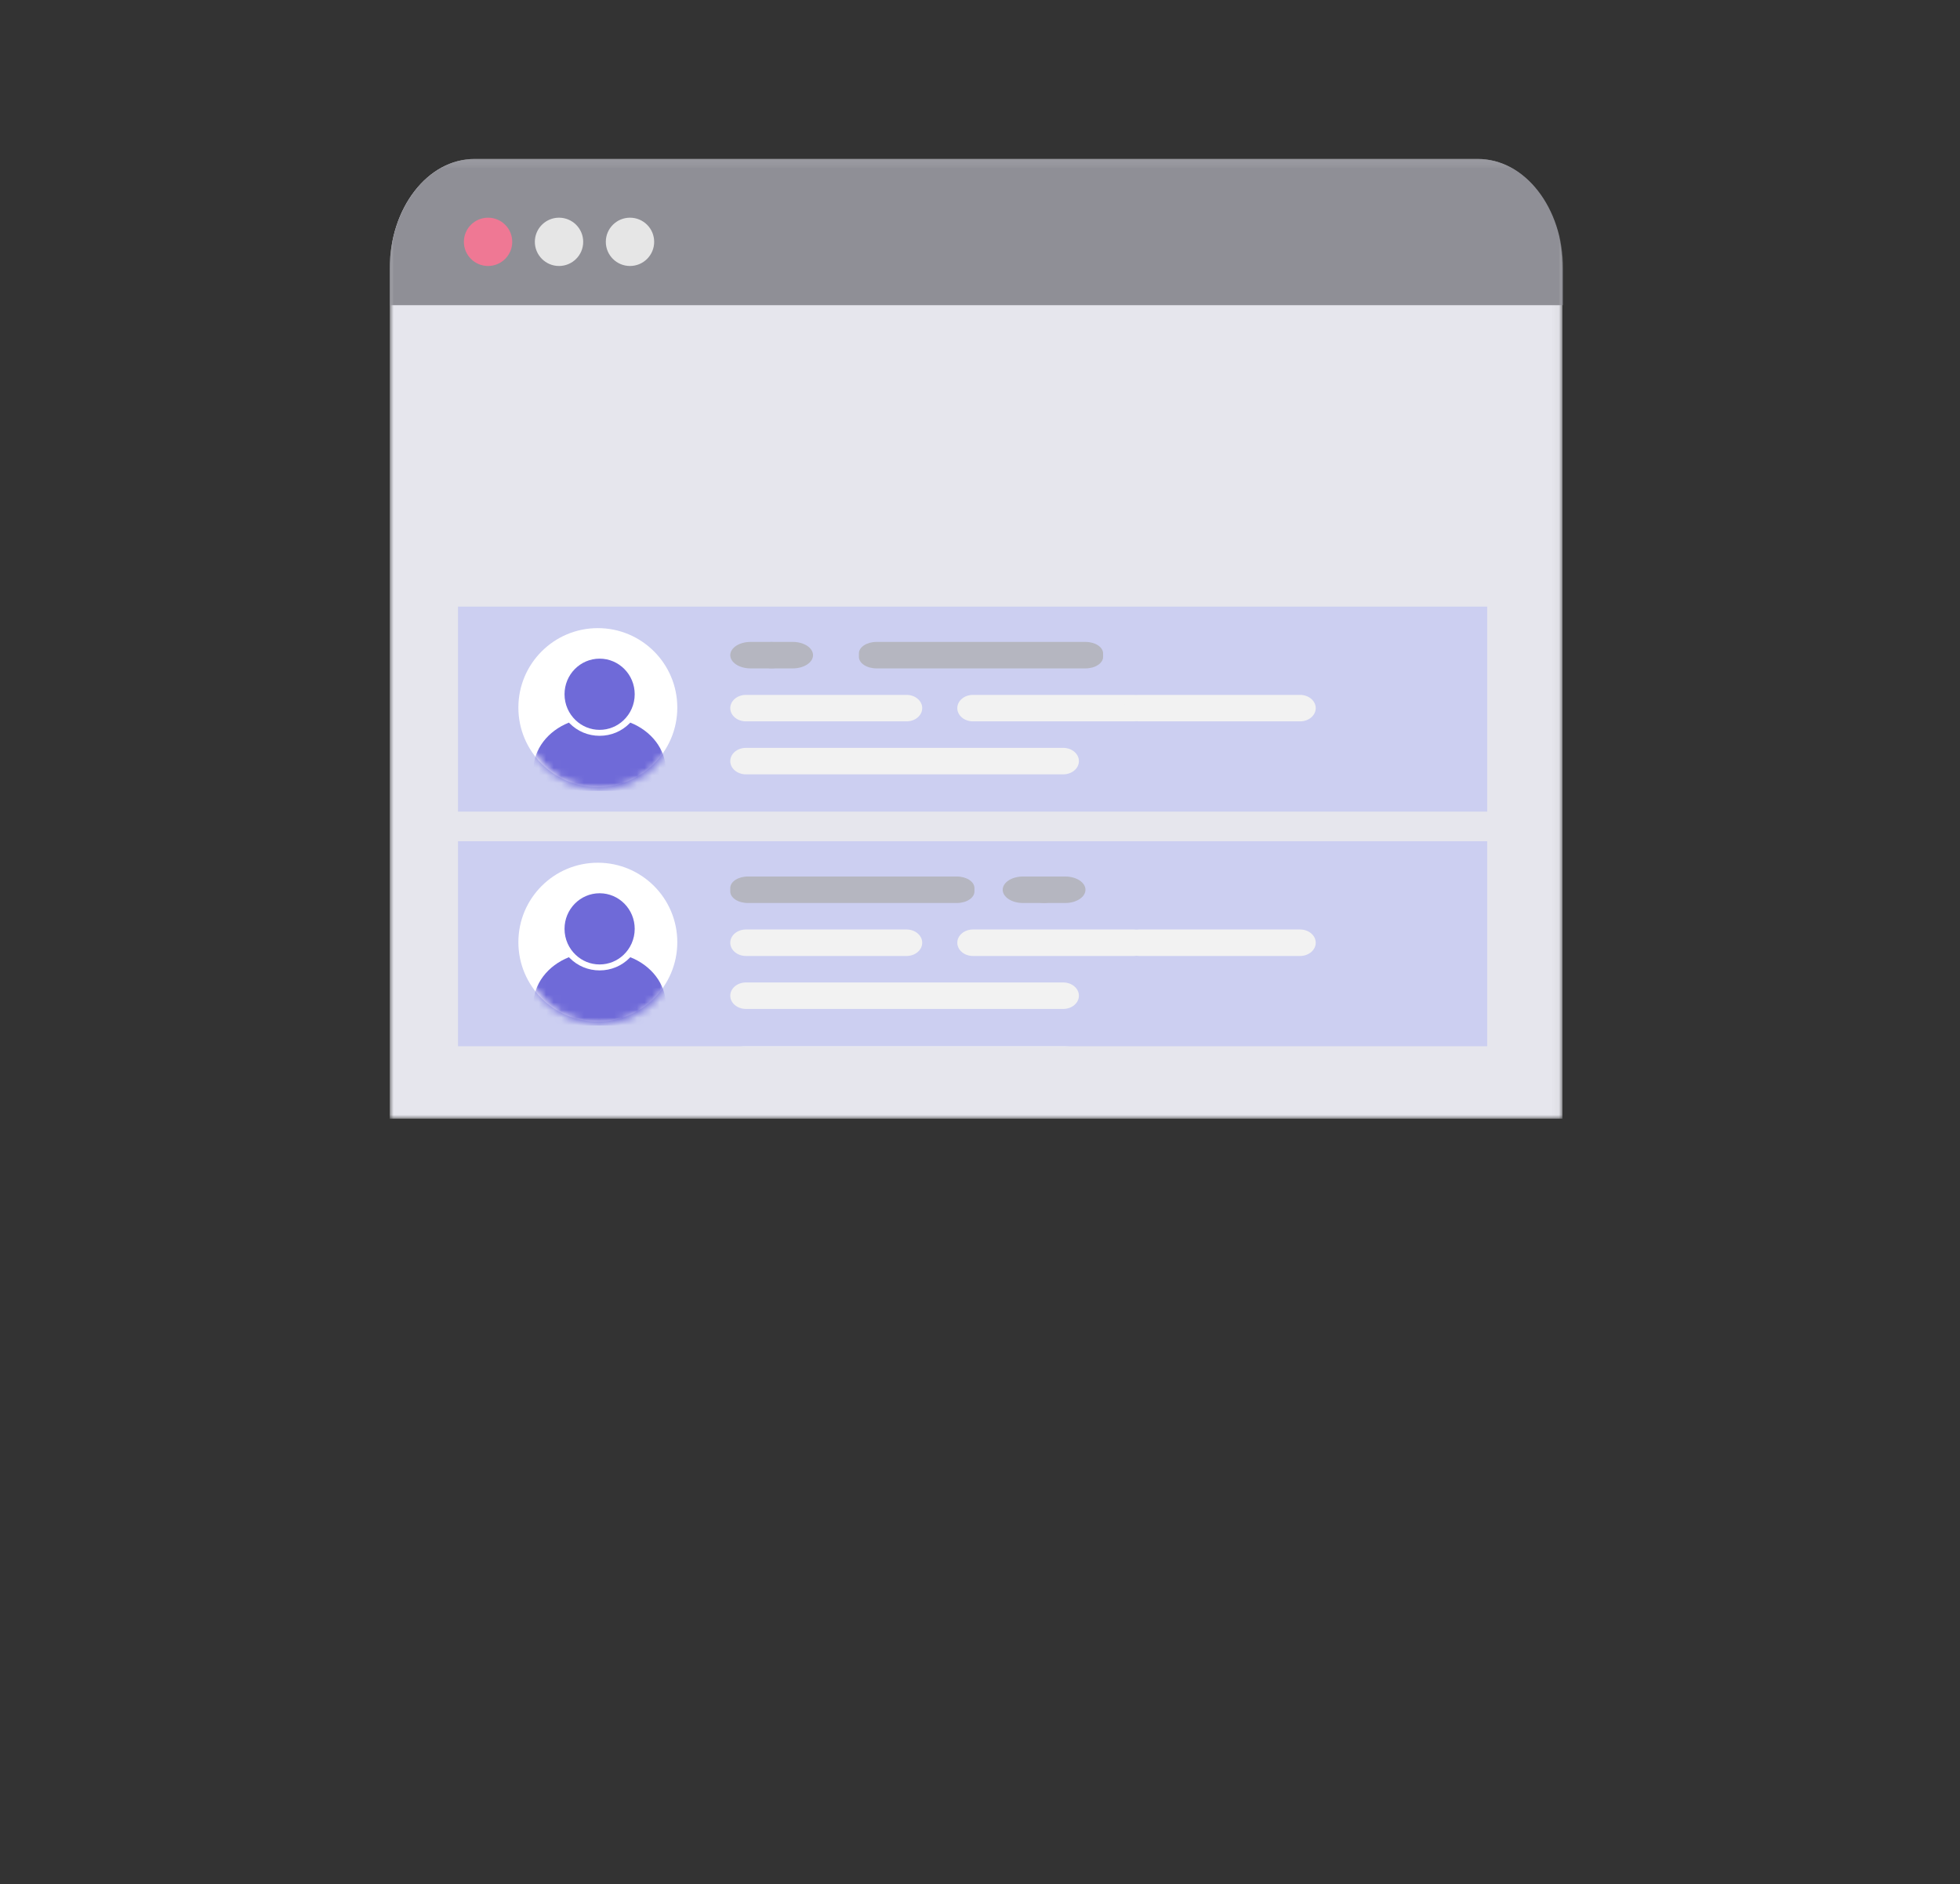 <?xml version="1.0" encoding="UTF-8"?>
<svg width="259px" height="249px" viewBox="0 0 259 249" version="1.1" xmlns="http://www.w3.org/2000/svg" xmlns:xlink="http://www.w3.org/1999/xlink">
    <rect x="0" y="0" width="259" height="249" fill="#333333" stroke="none"/>
    <title>illust/b2b/friend_add</title>
    <defs>
        <polygon id="path-1" points="0 0.178 154.96 0.178 154.96 127 0 127"></polygon>
        <polygon id="path-3" points="0 127 155.05 127 155.05 0.178 0 0.178"></polygon>
        <path d="M0.281,10.974 C0.281,16.699 4.889,21.339 10.572,21.339 L10.572,21.339 C16.256,21.339 20.863,16.699 20.863,10.974 L20.863,10.974 C20.863,5.249 16.256,0.608 10.572,0.608 L10.572,0.608 C4.889,0.608 0.281,5.249 0.281,10.974" id="path-5"></path>
        <path d="M0.281,10.974 C0.281,16.699 4.889,21.339 10.572,21.339 L10.572,21.339 C16.256,21.339 20.863,16.699 20.863,10.974 L20.863,10.974 C20.863,5.249 16.256,0.608 10.572,0.608 L10.572,0.608 C4.889,0.608 0.281,5.249 0.281,10.974" id="path-7"></path>
        <path d="M0.281,10.974 C0.281,16.699 4.889,21.339 10.572,21.339 L10.572,21.339 C16.256,21.339 20.863,16.699 20.863,10.974 L20.863,10.974 C20.863,5.249 16.256,0.608 10.572,0.608 L10.572,0.608 C4.889,0.608 0.281,5.249 0.281,10.974" id="path-9"></path>
        <path d="M0.281,10.974 C0.281,16.699 4.889,21.339 10.572,21.339 L10.572,21.339 C16.256,21.339 20.863,16.699 20.863,10.974 L20.863,10.974 C20.863,5.249 16.256,0.608 10.572,0.608 L10.572,0.608 C4.889,0.608 0.281,5.249 0.281,10.974" id="path-11"></path>
    </defs>
    <g id="illust/b2b/friend_add" stroke="none" stroke-width="1" fill="none" fill-rule="evenodd">
        <g id="illust/b2b/invite_friends" transform="translate(51.5, 20)">
            <g id="Group-25" transform="translate(0, 0.822)">
                <g id="Group-3">
                    <mask id="mask-2" fill="white">
                        <use xlink:href="#path-1"></use>
                    </mask>
                    <g id="Clip-2"></g>
                    <path d="M154.96,14.675 L154.96,127 L-0,127 L-0,14.675 C-0,6.669 5.03,0.178 11.234,0.178 L143.727,0.178 C149.93,0.178 154.96,6.669 154.96,14.675" id="Fill-1" fill="#E6E6ED" mask="url(#mask-2)"></path>
                </g>
                <mask id="mask-4" fill="white">
                    <use xlink:href="#path-3"></use>
                </mask>
                <g id="Clip-5"></g>
                <polygon id="Fill-6" fill="#E6E6ED" mask="url(#mask-4)" points="11.021 91.522 139.137 91.522 139.137 64.256 11.021 64.256"></polygon>
                <path d="M155.05,14.675 L155.05,19.503 L-0,19.503 L-0,14.675 C-0,6.669 5.033,0.178 11.24,0.178 L143.81,0.178 C150.017,0.178 155.05,6.669 155.05,14.675" id="Fill-7" fill="#8F8F96" mask="url(#mask-4)"></path>
                <path d="M16.188,11.134 C16.188,12.897 14.758,14.325 12.993,14.325 C11.229,14.325 9.798,12.897 9.798,11.134 C9.798,9.371 11.229,7.943 12.993,7.943 C14.758,7.943 16.188,9.371 16.188,11.134" id="Fill-8" fill="#EF7894" mask="url(#mask-4)"></path>
                <path d="M25.566,11.134 C25.566,12.897 24.135,14.325 22.371,14.325 C20.607,14.325 19.176,12.897 19.176,11.134 C19.176,9.371 20.607,7.943 22.371,7.943 C24.135,7.943 25.566,9.371 25.566,11.134" id="Fill-9" fill="#E6E6E6" mask="url(#mask-4)"></path>
                <path d="M34.944,11.134 C34.944,12.897 33.513,14.325 31.749,14.325 C29.985,14.325 28.554,12.897 28.554,11.134 C28.554,9.371 29.985,7.943 31.749,7.943 C33.513,7.943 34.944,9.371 34.944,11.134" id="Fill-10" fill="#E6E6E6" mask="url(#mask-4)"></path>
                <g id="Group-6" mask="url(#mask-4)">
                    <g transform="translate(44.021, 105.338)" id="Group-4">
                        <g transform="translate(0.979, 0.84)">
                            <path d="M23.294,4.322 L2.07,4.322 C0.927,4.322 0,3.538 0,2.572 C0,1.606 0.927,0.822 2.07,0.822 L23.294,0.822 C24.438,0.822 25.364,1.606 25.364,2.572 C25.364,3.538 24.438,4.322 23.294,4.322" id="Fill-22" fill="#F2F2F2"></path>
                            <path d="M44,11.322 L2.071,11.322 C0.927,11.322 0,10.538 0,9.572 C0,8.606 0.927,7.822 2.071,7.822 L44,7.822 C45.144,7.822 46.07,8.606 46.07,9.572 C46.07,10.538 45.144,11.322 44,11.322" id="Fill-23" fill="#F2F2F2"></path>
                            <path d="M53.294,4.322 L32.071,4.322 C30.927,4.322 30,3.538 30,2.572 C30,1.606 30.927,0.822 32.071,0.822 L53.294,0.822 C54.438,0.822 55.365,1.606 55.365,2.572 C55.365,3.538 54.438,4.322 53.294,4.322" id="Fill-24" fill="#F2F2F2"></path>
                            <path d="M75.294,4.322 L54.071,4.322 C52.927,4.322 52,3.538 52,2.572 C52,1.606 52.927,0.822 54.071,0.822 L75.294,0.822 C76.438,0.822 77.365,1.606 77.365,2.572 C77.365,3.538 76.438,4.322 75.294,4.322" id="Fill-24-Copy" fill="#F2F2F2"></path>
                        </g>
                    </g>
                </g>
                <g id="Group-6" mask="url(#mask-4)">
                    <g transform="translate(9.021, 59.338)">
                        <polygon id="Fill-18" fill="#CCCFF1" points="0 27.09 136 27.09 136 7.28306304e-14 0 7.28306304e-14"></polygon>
                        <g id="Group-4" stroke-width="1" fill="none" transform="translate(7.979, 1.84)">
                            <g id="Group-5">
                                <path d="M21,11.5 C21,17.299 16.299,22 10.5,22 C4.7,22 0,17.299 0,11.5 C0,5.7 4.7,1 10.5,1 C16.299,1 21,5.7 21,11.5" id="Fill-19" fill="#FFFFFF"></path>
                                <g id="Group-39" transform="translate(0.163, 0.78)">
                                    <g id="Group-35" transform="translate(0, 0.178)">
                                        <mask id="mask-6" fill="white">
                                            <use xlink:href="#path-5"></use>
                                        </mask>
                                        <g id="Clip-34"></g>
                                        <path d="M14.625,12.527 C14.597,12.557 14.571,12.588 14.541,12.616 C13.49,13.682 12.081,14.271 10.572,14.271 C9.064,14.271 7.654,13.682 6.603,12.616 C6.574,12.588 6.547,12.557 6.519,12.527 C3.753,13.621 1.819,16.041 1.819,18.833 L1.819,20.632 C1.819,21.139 2.294,21.549 2.88,21.549 L18.265,21.549 C18.85,21.549 19.325,21.139 19.325,20.632 L19.325,18.833 C19.325,16.041 17.39,13.621 14.625,12.527" id="Fill-33" fill="#6F6AD8" mask="url(#mask-6)"></path>
                                    </g>
                                    <g id="Group-38" transform="translate(0, 0.178)">
                                        <mask id="mask-8" fill="white">
                                            <use xlink:href="#path-7"></use>
                                        </mask>
                                        <g id="Clip-37"></g>
                                        <path d="M10.572,13.484 C11.79,13.484 12.898,13.007 13.726,12.227 C14.637,11.368 15.209,10.142 15.209,8.78 C15.209,6.182 13.133,4.076 10.572,4.076 C8.011,4.076 5.936,6.182 5.936,8.78 C5.936,10.142 6.507,11.368 7.419,12.227 C8.246,13.007 9.354,13.484 10.572,13.484" id="Fill-36" fill="#6F6AD8" mask="url(#mask-8)"></path>
                                    </g>
                                </g>
                            </g>
                            <path d="M74.941,6.322 L47.324,6.322 C46.04,6.322 45,5.641 45,4.801 L45,4.343 C45,3.503 46.04,2.822 47.324,2.822 L74.941,2.822 C76.225,2.822 77.266,3.503 77.266,4.343 L77.266,4.801 C77.266,5.641 76.225,6.322 74.941,6.322" id="Fill-20" fill="#B5B6C0"></path>
                            <g id="Group" transform="translate(28, 2.822)" fill="#B5B6C0">
                                <path d="M5.263,3.5 L2.675,3.5 C1.198,3.5 -6.03961325e-14,2.717 -6.03961325e-14,1.75 C-6.03961325e-14,0.784 1.198,0 2.675,0 L5.263,0 C6.74,0 7.937,0.784 7.937,1.75 C7.937,2.717 6.74,3.5 5.263,3.5" id="Fill-21"></path>
                                <path d="M8.263,3.5 L5.675,3.5 C4.198,3.5 3,2.717 3,1.75 C3,0.784 4.198,0 5.675,0 L8.263,0 C9.74,0 10.937,0.784 10.937,1.75 C10.937,2.717 9.74,3.5 8.263,3.5" id="Fill-21-Copy"></path>
                            </g>
                            <path d="M51.294,13.322 L30.07,13.322 C28.927,13.322 28,12.538 28,11.572 C28,10.606 28.927,9.822 30.07,9.822 L51.294,9.822 C52.438,9.822 53.364,10.606 53.364,11.572 C53.364,12.538 52.438,13.322 51.294,13.322" id="Fill-22" fill="#F2F2F2"></path>
                            <path d="M72,20.322 L30.071,20.322 C28.927,20.322 28,19.538 28,18.572 C28,17.606 28.927,16.822 30.071,16.822 L72,16.822 C73.144,16.822 74.07,17.606 74.07,18.572 C74.07,19.538 73.144,20.322 72,20.322" id="Fill-23" fill="#F2F2F2"></path>
                            <path d="M81.294,13.322 L60.071,13.322 C58.927,13.322 58,12.538 58,11.572 C58,10.606 58.927,9.822 60.071,9.822 L81.294,9.822 C82.438,9.822 83.365,10.606 83.365,11.572 C83.365,12.538 82.438,13.322 81.294,13.322" id="Fill-24" fill="#F2F2F2"></path>
                            <path d="M103.294,13.322 L82.071,13.322 C80.927,13.322 80,12.538 80,11.572 C80,10.606 80.927,9.822 82.071,9.822 L103.294,9.822 C104.438,9.822 105.365,10.606 105.365,11.572 C105.365,12.538 104.438,13.322 103.294,13.322" id="Fill-24-Copy" fill="#F2F2F2"></path>
                        </g>
                    </g>
                </g>
                <g id="Group-6" mask="url(#mask-4)">
                    <g transform="translate(9.021, 90.338)">
                        <polygon id="Fill-18" fill="#CCCFF1" points="0 27.09 136 27.09 136 7.28306304e-14 0 7.28306304e-14"></polygon>
                        <g id="Group-4" stroke-width="1" fill="none" transform="translate(7.979, 1.84)">
                            <g id="Group-5">
                                <path d="M21,11.5 C21,17.299 16.299,22 10.5,22 C4.7,22 0,17.299 0,11.5 C0,5.7 4.7,1 10.5,1 C16.299,1 21,5.7 21,11.5" id="Fill-19" fill="#FFFFFF"></path>
                                <g id="Group-39" transform="translate(0.163, 0.78)">
                                    <g id="Group-35" transform="translate(0, 0.178)">
                                        <mask id="mask-10" fill="white">
                                            <use xlink:href="#path-9"></use>
                                        </mask>
                                        <g id="Clip-34"></g>
                                        <path d="M14.625,12.527 C14.597,12.557 14.571,12.588 14.541,12.616 C13.49,13.682 12.081,14.271 10.572,14.271 C9.064,14.271 7.654,13.682 6.603,12.616 C6.574,12.588 6.547,12.557 6.519,12.527 C3.753,13.621 1.819,16.041 1.819,18.833 L1.819,20.632 C1.819,21.139 2.294,21.549 2.88,21.549 L18.265,21.549 C18.85,21.549 19.325,21.139 19.325,20.632 L19.325,18.833 C19.325,16.041 17.39,13.621 14.625,12.527" id="Fill-33" fill="#6F6AD8" mask="url(#mask-10)"></path>
                                    </g>
                                    <g id="Group-38" transform="translate(0, 0.178)">
                                        <mask id="mask-12" fill="white">
                                            <use xlink:href="#path-11"></use>
                                        </mask>
                                        <g id="Clip-37"></g>
                                        <path d="M10.572,13.484 C11.79,13.484 12.898,13.007 13.726,12.227 C14.637,11.368 15.209,10.142 15.209,8.78 C15.209,6.182 13.133,4.076 10.572,4.076 C8.011,4.076 5.936,6.182 5.936,8.78 C5.936,10.142 6.507,11.368 7.419,12.227 C8.246,13.007 9.354,13.484 10.572,13.484" id="Fill-36" fill="#6F6AD8" mask="url(#mask-12)"></path>
                                    </g>
                                </g>
                            </g>
                            <path d="M57.941,6.322 L30.324,6.322 C29.04,6.322 28,5.641 28,4.801 L28,4.343 C28,3.503 29.04,2.822 30.324,2.822 L57.941,2.822 C59.225,2.822 60.266,3.503 60.266,4.343 L60.266,4.801 C60.266,5.641 59.225,6.322 57.941,6.322" id="Fill-20" fill="#B5B6C0"></path>
                            <g id="Group" transform="translate(64, 2.822)" fill="#B5B6C0">
                                <path d="M5.263,3.5 L2.675,3.5 C1.198,3.5 -6.03961325e-14,2.717 -6.03961325e-14,1.75 C-6.03961325e-14,0.784 1.198,0 2.675,0 L5.263,0 C6.74,0 7.937,0.784 7.937,1.75 C7.937,2.717 6.74,3.5 5.263,3.5" id="Fill-21"></path>
                                <path d="M8.263,3.5 L5.675,3.5 C4.198,3.5 3,2.717 3,1.75 C3,0.784 4.198,0 5.675,0 L8.263,0 C9.74,0 10.937,0.784 10.937,1.75 C10.937,2.717 9.74,3.5 8.263,3.5" id="Fill-21-Copy"></path>
                            </g>
                            <path d="M51.294,13.322 L30.07,13.322 C28.927,13.322 28,12.538 28,11.572 C28,10.606 28.927,9.822 30.07,9.822 L51.294,9.822 C52.438,9.822 53.364,10.606 53.364,11.572 C53.364,12.538 52.438,13.322 51.294,13.322" id="Fill-22" fill="#F2F2F2"></path>
                            <path d="M72,20.322 L30.071,20.322 C28.927,20.322 28,19.538 28,18.572 C28,17.606 28.927,16.822 30.071,16.822 L72,16.822 C73.144,16.822 74.07,17.606 74.07,18.572 C74.07,19.538 73.144,20.322 72,20.322" id="Fill-23" fill="#F2F2F2"></path>
                            <path d="M81.294,13.322 L60.071,13.322 C58.927,13.322 58,12.538 58,11.572 C58,10.606 58.927,9.822 60.071,9.822 L81.294,9.822 C82.438,9.822 83.365,10.606 83.365,11.572 C83.365,12.538 82.438,13.322 81.294,13.322" id="Fill-24" fill="#F2F2F2"></path>
                            <path d="M103.294,13.322 L82.071,13.322 C80.927,13.322 80,12.538 80,11.572 C80,10.606 80.927,9.822 82.071,9.822 L103.294,9.822 C104.438,9.822 105.365,10.606 105.365,11.572 C105.365,12.538 104.438,13.322 103.294,13.322" id="Fill-24-Copy" fill="#F2F2F2"></path>
                        </g>
                    </g>
                </g>
            </g>
        </g>
    </g>
</svg>